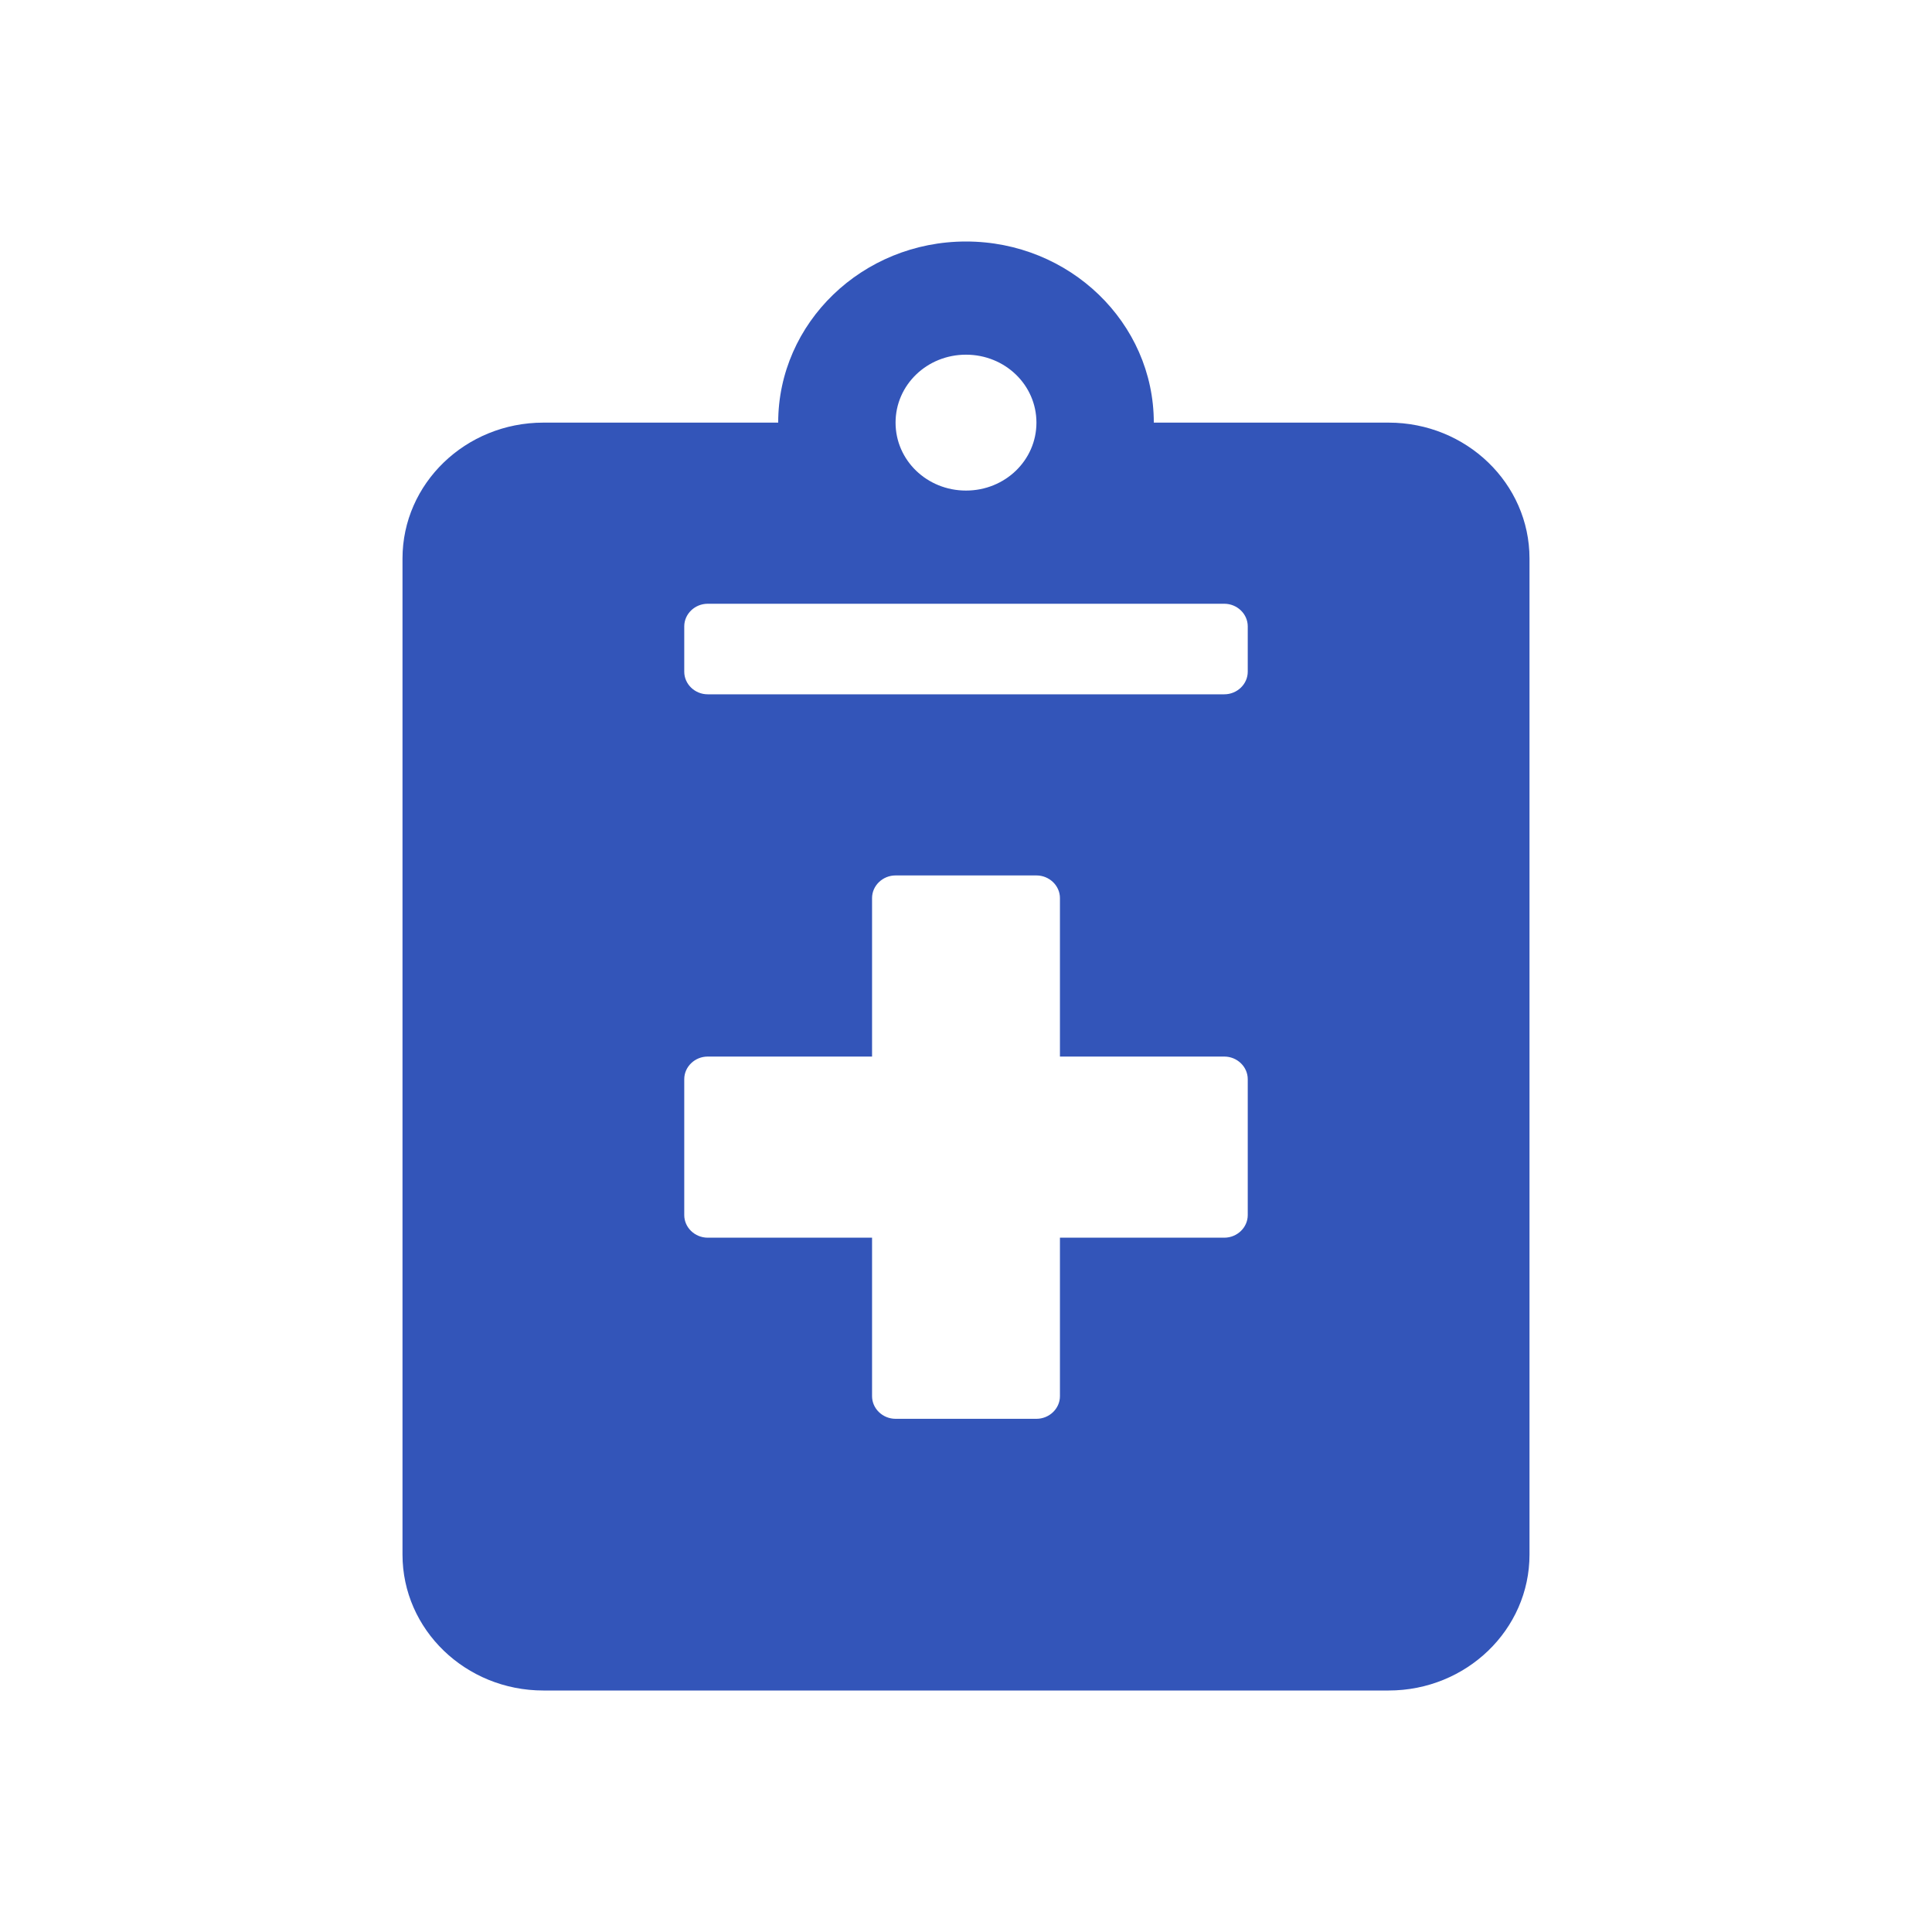 <svg width="24" height="24" viewBox="0 0 24 24" fill="none" xmlns="http://www.w3.org/2000/svg">
<g id="fa-solid:notes-medical">
<path id="Vector" d="M17.25 5.25H14.333C14.333 4.009 13.287 3 12 3C10.713 3 9.667 4.009 9.667 5.25H6.75C5.784 5.25 5 6.006 5 6.938V19.312C5 20.244 5.784 21 6.75 21H17.25C18.216 21 19 20.244 19 19.312V6.938C19 6.006 18.216 5.25 17.25 5.25ZM12 4.406C12.485 4.406 12.875 4.782 12.875 5.25C12.875 5.718 12.485 6.094 12 6.094C11.515 6.094 11.125 5.718 11.125 5.25C11.125 4.782 11.515 4.406 12 4.406ZM15.5 15.094C15.5 15.248 15.369 15.375 15.208 15.375H13.167V17.344C13.167 17.498 13.035 17.625 12.875 17.625H11.125C10.965 17.625 10.833 17.498 10.833 17.344V15.375H8.792C8.631 15.375 8.5 15.248 8.5 15.094V13.406C8.5 13.252 8.631 13.125 8.792 13.125H10.833V11.156C10.833 11.002 10.965 10.875 11.125 10.875H12.875C13.035 10.875 13.167 11.002 13.167 11.156V13.125H15.208C15.369 13.125 15.5 13.252 15.5 13.406V15.094ZM15.5 8.344C15.5 8.498 15.369 8.625 15.208 8.625H8.792C8.631 8.625 8.5 8.498 8.5 8.344V7.781C8.5 7.627 8.631 7.5 8.792 7.5H15.208C15.369 7.5 15.5 7.627 15.5 7.781V8.344Z" fill="#3355B9"/>
</g>
</svg>
